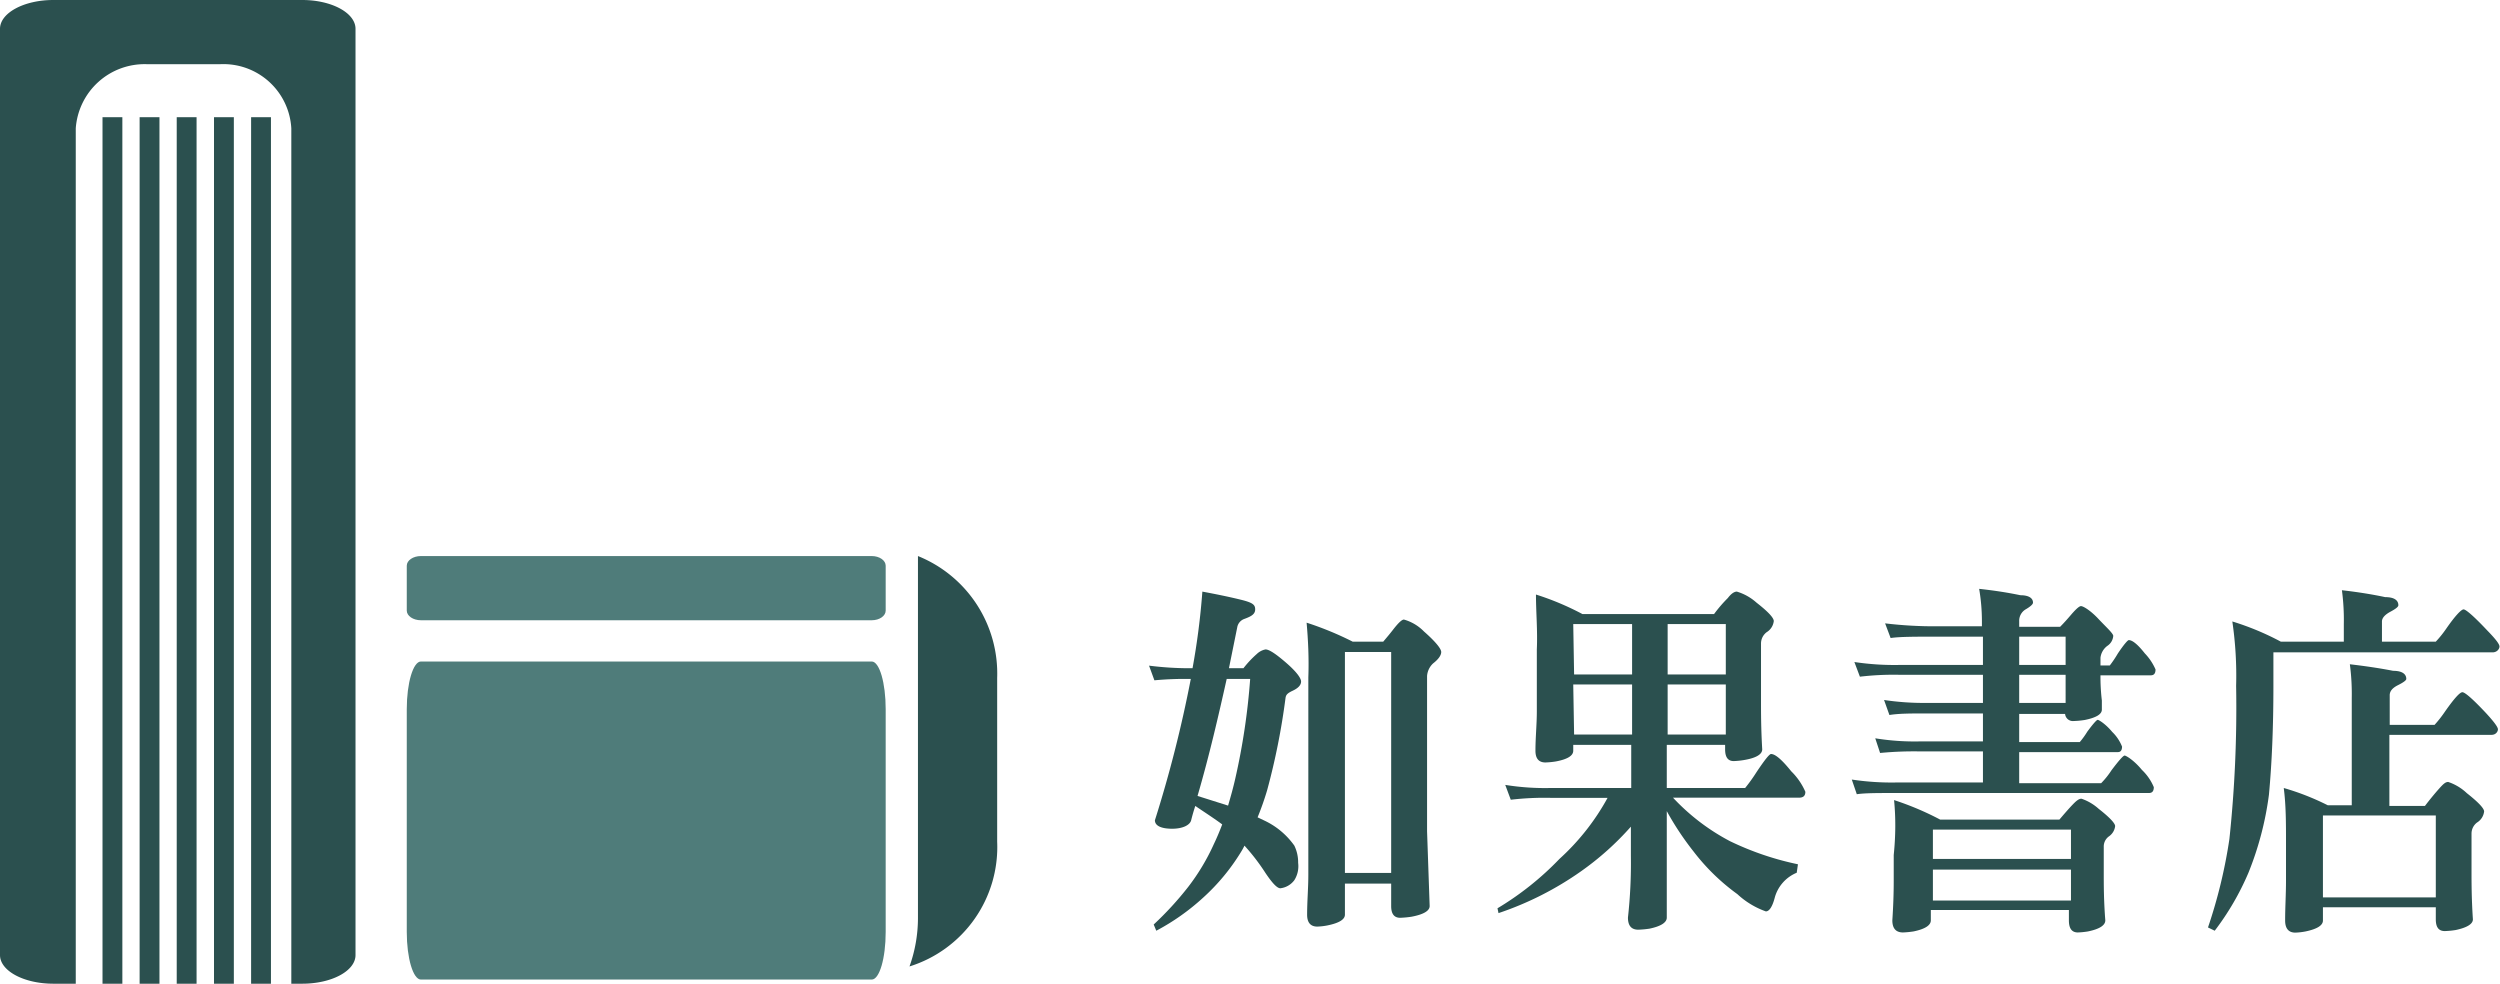 <svg xmlns="http://www.w3.org/2000/svg" viewBox="0 0 144.86 57"><defs><style>.cls-1{fill:#2b504f;}.cls-2{fill:#4f7c7a;}</style></defs><g id="圖層_2" data-name="圖層 2"><g id="圖層_1-2" data-name="圖層 1"><path class="cls-1" d="M69.67,34.28c.8.15,1.54.3,2.23.47s.83.29.83.56-.21.4-.62.55a.63.63,0,0,0-.42.49l-.48,2.37h.84a5.94,5.94,0,0,1,.78-.83,1,1,0,0,1,.5-.26c.21,0,.6.26,1.19.77s.87.89.87,1.09-.16.38-.48.53-.39.24-.42.41a39.8,39.8,0,0,1-1.07,5.37,16.43,16.43,0,0,1-.55,1.56l.4.19A4.44,4.44,0,0,1,75,49a2.23,2.23,0,0,1,.22,1A1.52,1.52,0,0,1,75,51a1.18,1.18,0,0,1-.81.47c-.19,0-.47-.3-.86-.88A12.06,12.06,0,0,0,72.11,49a3.79,3.79,0,0,1-.21.38A12,12,0,0,1,69.73,52,13.07,13.07,0,0,1,67,53.93l-.15-.36a18.74,18.74,0,0,0,2-2.18,12.42,12.42,0,0,0,1.49-2.49c.16-.33.32-.71.48-1.13-.44-.33-1-.69-1.56-1.07-.09.27-.17.55-.24.83s-.49.49-1.1.49-1-.16-1-.49A72.82,72.82,0,0,0,69,39.34h-.11a19.17,19.17,0,0,0-2,.08l-.31-.85a18.6,18.6,0,0,0,2.3.15h.22A41.92,41.92,0,0,0,69.67,34.28Zm1.49,12.4c.14-.48.29-1,.42-1.58a38.74,38.74,0,0,0,.86-5.76H71.08c-.48,2.15-1,4.41-1.69,6.78Zm4.55-10.6a18.6,18.6,0,0,1,2.67,1.1h1.77c.23-.27.43-.51.59-.72.29-.37.49-.56.61-.56a2.61,2.61,0,0,1,1.16.69c.67.59,1,1,1,1.19s-.16.42-.47.66a1.1,1.1,0,0,0-.35.73v9l.15,4.33c0,.28-.36.49-1.06.62a5.46,5.46,0,0,1-.65.06c-.35,0-.52-.23-.52-.68V51.2H77.93V53c0,.27-.32.48-1,.62a3.53,3.53,0,0,1-.6.07c-.39,0-.59-.23-.59-.69,0-.77.07-1.54.07-2.32V39.25C75.85,38.16,75.8,37.1,75.71,36.08Zm2.22,14.5h2.68V37.78H77.93Z"/><path class="cls-1" d="M89,34.45a16,16,0,0,1,2.69,1.13h7.63a7.93,7.93,0,0,1,.8-.93c.19-.25.37-.37.52-.37a3,3,0,0,1,1.14.64c.68.53,1,.88,1,1.07a.87.87,0,0,1-.41.64.82.82,0,0,0-.33.66V40.6c0,.68,0,1.62.07,2.82,0,.28-.33.49-1,.61a4.35,4.35,0,0,1-.65.07c-.34,0-.5-.23-.5-.68v-.26H96.58v2.5h4.54a9.62,9.62,0,0,0,.66-.92q.7-1.05.84-1.05c.25,0,.64.34,1.17,1a3.76,3.76,0,0,1,.82,1.19c0,.23-.12.34-.36.34H96.94a12.4,12.4,0,0,0,3.3,2.52,17,17,0,0,0,3.94,1.34l-.07.49A2.18,2.18,0,0,0,102.84,52c-.14.54-.32.81-.52.81a4.76,4.76,0,0,1-1.65-1,12.18,12.18,0,0,1-2.53-2.46,16.79,16.79,0,0,1-1.56-2.35v6.17c0,.28-.33.5-1,.64a5.64,5.64,0,0,1-.65.06c-.4,0-.6-.23-.6-.7a28.87,28.87,0,0,0,.17-3.58V47.9a16.64,16.64,0,0,1-2.88,2.58,18.5,18.5,0,0,1-4.79,2.43l-.06-.28a17.23,17.23,0,0,0,3.59-2.86,13.55,13.55,0,0,0,2.79-3.54H89.84a16.75,16.75,0,0,0-2.3.11l-.32-.86a14.44,14.44,0,0,0,2.62.18h4.68v-2.5H91.16v.34c0,.28-.31.49-1,.62a4.66,4.66,0,0,1-.61.06c-.38,0-.58-.22-.58-.68,0-.77.08-1.53.08-2.28V37.63C89.1,36.54,89,35.48,89,34.45Zm2.21,4.63h3.36V36.16H91.16Zm0,3.48h3.36v-2.9H91.16Zm5.42-6.4v2.92H100V36.16Zm0,3.5v2.9H100v-2.9Z"/><path class="cls-1" d="M109.23,36.12a23.91,23.91,0,0,0,3,.17h2.61V36a11.19,11.19,0,0,0-.16-1.88c.83.09,1.63.21,2.39.37.49,0,.73.17.73.43,0,.09-.14.22-.41.38A.77.77,0,0,0,117,36v.32h2.37c.24-.24.44-.47.62-.68s.46-.52.59-.52.55.25,1,.73.87.85.87,1a.76.76,0,0,1-.35.58,1,1,0,0,0-.39.68v.45h.54a6.66,6.66,0,0,0,.47-.7c.35-.52.57-.77.63-.77.21,0,.52.25.93.77a3.19,3.19,0,0,1,.62.93c0,.23-.09.34-.27.34h-2.92a11.49,11.49,0,0,0,.08,1.46v.53q0,.4-1,.6a5.29,5.29,0,0,1-.65.06.45.45,0,0,1-.48-.41H117V43h3.51a4.84,4.84,0,0,0,.44-.61c.34-.46.54-.68.6-.68s.45.23.84.7a2.43,2.43,0,0,1,.57.85c0,.21-.08.32-.24.32H117v1.8h4.75a4.75,4.75,0,0,0,.6-.75c.43-.57.68-.85.76-.85s.54.27,1,.83a2.93,2.93,0,0,1,.69,1c0,.23-.09.34-.28.34H109.9c-1.08,0-1.85,0-2.31.07l-.29-.85a15.35,15.35,0,0,0,2.6.17h5v-1.8h-3.64a20.44,20.44,0,0,0-2.32.09l-.28-.85a14.12,14.12,0,0,0,2.6.18h3.64V41.34h-3.28c-.88,0-1.59,0-2.14.09l-.31-.87a15.49,15.49,0,0,0,2.45.17h3.28V39.1h-4.84a16.78,16.78,0,0,0-2.29.11l-.32-.85a15.57,15.57,0,0,0,2.61.17h4.84V36.89h-2.61c-1.29,0-2.21,0-2.74.08Zm.52,10.24a16.93,16.93,0,0,1,2.67,1.13h6.91c.29-.34.54-.63.77-.87s.37-.34.51-.34a2.91,2.91,0,0,1,1,.59c.64.5.95.84.95,1a.84.84,0,0,1-.37.6.72.72,0,0,0-.29.59v1.54c0,.66,0,1.58.09,2.73,0,.28-.32.5-1,.64a4.59,4.59,0,0,1-.59.06c-.35,0-.52-.23-.52-.7v-.6h-8v.6c0,.28-.32.5-1,.64a5.17,5.17,0,0,1-.61.06c-.41,0-.62-.23-.62-.7.05-.76.08-1.52.08-2.28V49.54Q109.9,47.89,109.75,46.36ZM112,49.77h8v-1.7h-8Zm0,2.41h8V50.39h-8Zm5-15.29v1.64h2.69V36.89Zm0,2.21v1.63h2.69V39.1Z"/><path class="cls-1" d="M135.7,34.2c.88.1,1.71.23,2.51.4.5,0,.76.17.76.47,0,.09-.15.21-.45.37s-.5.35-.5.57v1.17h3.12a6.35,6.35,0,0,0,.61-.76c.52-.75.87-1.11,1-1.11s.6.4,1.37,1.22c.47.48.71.79.71.93s-.14.34-.4.34h-12.7v1.94c0,2.41-.09,4.51-.26,6.32a18.41,18.41,0,0,1-1.19,4.52,15.64,15.64,0,0,1-1.95,3.35l-.39-.19a29.35,29.35,0,0,0,1.24-5.12,72.1,72.1,0,0,0,.39-8.88,21.63,21.63,0,0,0-.22-3.73,15.79,15.79,0,0,1,2.81,1.17h3.65v-1A13.11,13.11,0,0,0,135.7,34.2Zm.46,4.29c.86.1,1.69.22,2.51.38.51,0,.76.18.76.47q0,.12-.48.36c-.32.16-.48.35-.48.58V42h2.6a6.87,6.87,0,0,0,.61-.78q.78-1.11,1-1.11c.15,0,.61.4,1.37,1.21.46.5.69.81.69.94s-.12.32-.37.32h-5.92v4.12h2.06c.29-.38.57-.72.82-1s.37-.39.53-.39a2.94,2.94,0,0,1,1.08.65c.66.52,1,.88,1,1.06a.87.87,0,0,1-.41.64.8.8,0,0,0-.32.64v2.16c0,.68,0,1.61.08,2.81,0,.27-.34.48-1,.62a4.89,4.89,0,0,1-.63.06c-.35,0-.52-.22-.52-.68v-.7H134.6v.77q0,.42-1,.63a3.75,3.75,0,0,1-.6.07c-.39,0-.59-.24-.59-.7,0-.76.05-1.53.05-2.31V48.79c0-1.08,0-2.13-.13-3.13a14.74,14.74,0,0,1,2.55,1h1.39V40.45A13.14,13.14,0,0,0,136.16,38.49ZM134.6,52h6.54V47.25H134.6Z"/><path class="cls-1" d="M4.39,7.44A4,4,0,0,1,8.53,3.72h4.22a3.94,3.94,0,0,1,4.13,3.72V57h.63c1.71,0,3.09-.74,3.09-1.66V1.67C20.6.75,19.22,0,17.51,0H3.09C1.39,0,0,.75,0,1.67V55.34C0,56.26,1.39,57,3.09,57h1.3Z"/><path class="cls-2" d="M51.32,54c0,1.53-.36,2.76-.81,2.76H24.39c-.45,0-.82-1.23-.82-2.76V41.09c0-1.52.37-2.76.82-2.76H50.51c.45,0,.81,1.24.81,2.76Z"/><path class="cls-2" d="M51.32,35.38c0,.31-.36.56-.81.56H24.39c-.45,0-.82-.25-.82-.56v-2.6c0-.31.37-.56.82-.56H50.51c.45,0,.81.25.81.56Z"/><rect class="cls-1" x="5.94" y="6.79" width="1.15" height="50.21"/><rect class="cls-1" x="8.09" y="6.79" width="1.15" height="50.21"/><rect class="cls-1" x="10.24" y="6.79" width="1.15" height="50.21"/><rect class="cls-1" x="12.4" y="6.79" width="1.15" height="50.21"/><rect class="cls-1" x="14.55" y="6.79" width="1.15" height="50.21"/><path class="cls-1" d="M53.19,32.22v21A8.33,8.33,0,0,1,52.7,56a7.25,7.25,0,0,0,5.08-7.24V39.29A7.34,7.34,0,0,0,53.19,32.22Z"/></g></g></svg>